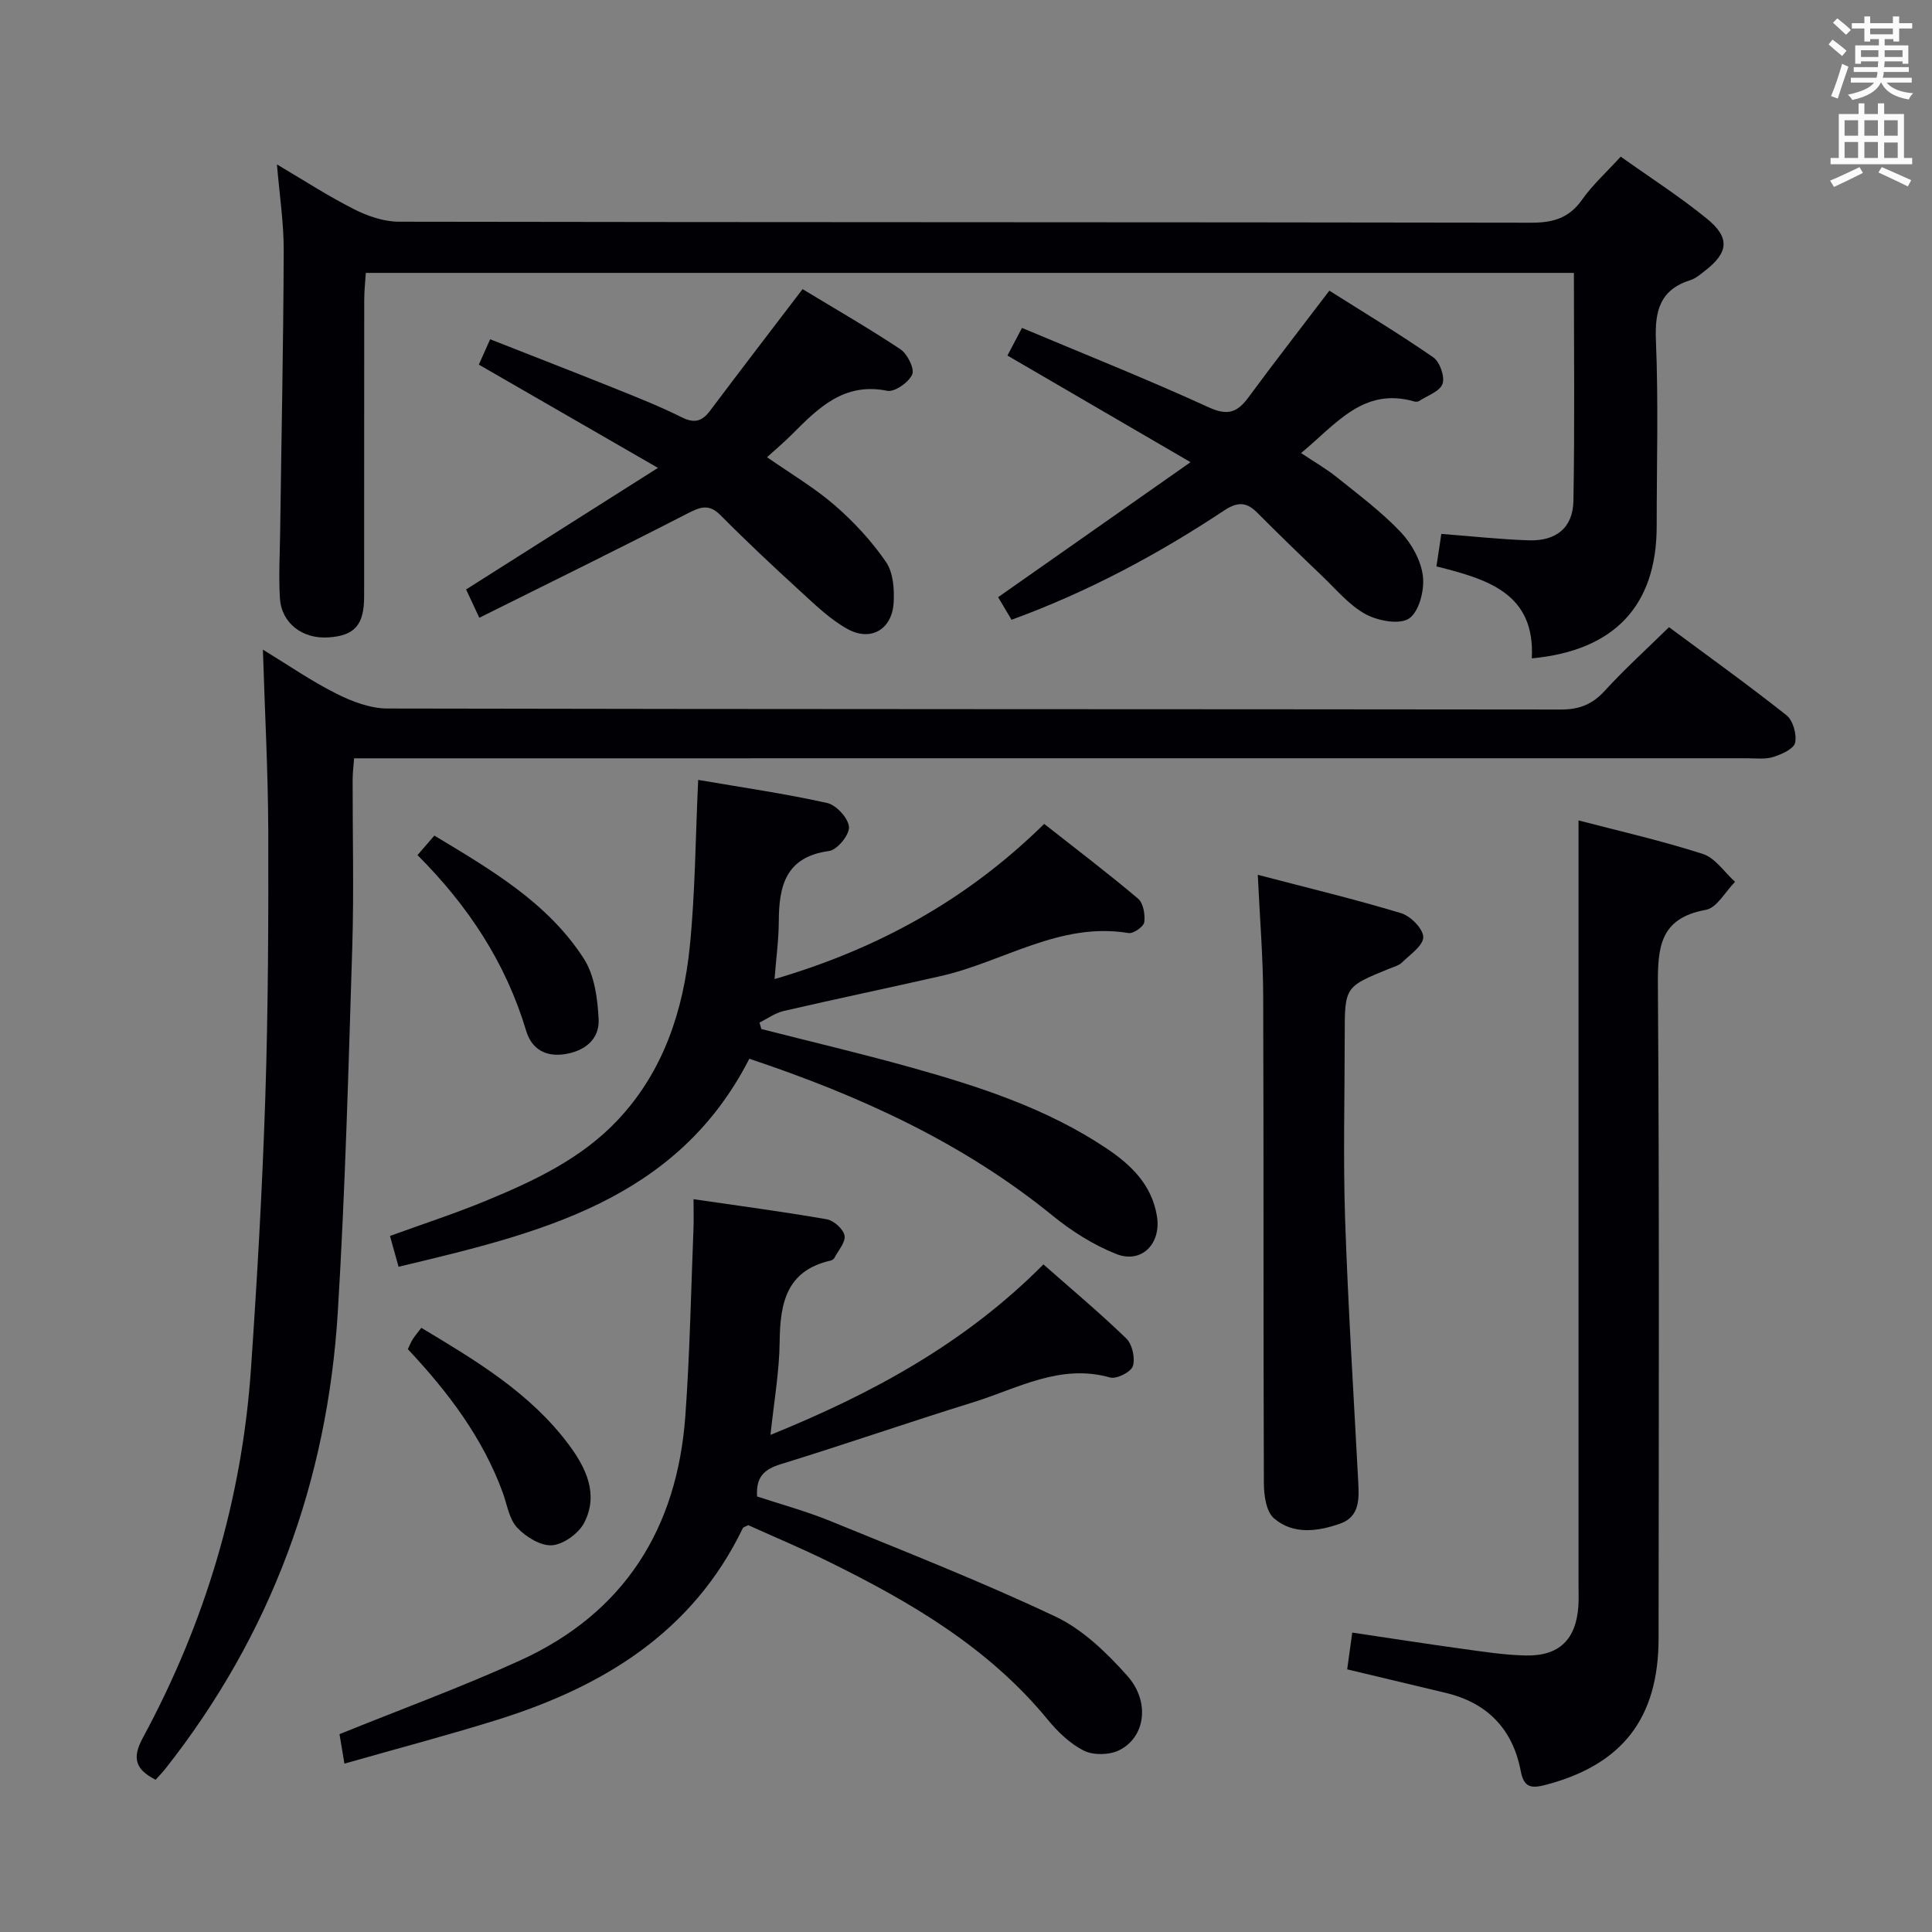 <svg enable-background="new 0 0 400 400" viewBox="0 0 400 400" xmlns="http://www.w3.org/2000/svg"><rect x="0" y="0" width="400" height="400" fill="#808080" stroke="none"/><g fill="#010105"><path d="m54.43 134.5c5.28 3.22 10.06 6.53 15.2 9.11 3.26 1.64 7.06 3.08 10.62 3.08 80.97.17 161.94.11 242.91.21 3.83.01 6.52-1.07 9.09-3.88 4.03-4.42 8.49-8.45 13.3-13.17 8 5.93 16.31 11.89 24.32 18.23 1.35 1.07 2.16 3.96 1.79 5.69-.28 1.28-2.79 2.41-4.51 2.95-1.68.53-3.63.27-5.45.27-93.81.01-187.61.01-281.4.01-2.16 0-4.32 0-6.99 0-.11 1.54-.29 2.96-.3 4.38-.02 11.5.28 23-.07 34.49-.79 25.26-1.46 50.53-3 75.75-2.15 35.09-13.81 66.82-35.69 94.57-.61.77-1.3 1.47-2.03 2.29-4.06-2.08-5-4.35-2.65-8.68 12.9-23.84 20.53-49.33 22.39-76.4 1.29-18.74 2.36-37.5 2.97-56.27.6-18.46.66-36.94.61-55.4-.05-12.12-.71-24.22-1.11-37.23z"/><path d="m317.14 136.31c.75-13.53-9.28-16.42-19.74-19.04.36-2.38.67-4.45 1.01-6.73 6.3.48 12.21 1.14 18.13 1.33 5.67.18 9.13-2.63 9.22-8.18.28-15.62.1-31.25.1-47.19-83.35 0-166.41 0-250.12 0-.11 1.8-.33 3.7-.33 5.6-.03 20.49 0 40.98-.02 61.47-.01 5.84-2 8.05-7.4 8.4-5.41.35-9.73-2.96-10.04-8.16-.27-4.48-.01-8.99.05-13.49.26-19.47.67-38.93.74-58.4.02-5.79-.88-11.59-1.4-17.88 5.44 3.21 10.52 6.52 15.91 9.25 2.83 1.43 6.17 2.6 9.28 2.61 78.13.14 156.26.07 234.4.21 4.55.01 7.89-.9 10.61-4.75 2.18-3.09 5.06-5.69 8.01-8.93 6.08 4.33 12.23 8.27 17.85 12.85 4.85 3.95 4.47 7.04-.45 10.82-.92.71-1.86 1.54-2.93 1.88-6.3 1.98-7.44 6.31-7.18 12.49.53 12.81.16 25.65.16 38.48-.01 16.4-8.7 25.75-25.86 27.36z"/><path d="m71.31 365.14c-.47-2.77-.79-4.7-1.02-6.1 12.65-5.13 25.27-9.73 37.45-15.29 21.52-9.82 32.46-27.29 34.15-50.57.94-12.92 1.17-25.9 1.69-38.85.07-1.78.01-3.56.01-6.05 9.66 1.41 18.66 2.6 27.58 4.16 1.45.25 3.42 2.02 3.68 3.36.26 1.37-1.29 3.09-2.09 4.63-.14.26-.5.5-.8.56-9.14 2.08-10.45 8.8-10.54 16.78-.07 6.24-1.18 12.46-1.9 19.31 21.02-8.53 40.29-18.95 56.51-35.3 5.85 5.16 11.7 10.05 17.16 15.34 1.24 1.21 1.87 4.06 1.36 5.72-.38 1.21-3.37 2.73-4.7 2.36-10.35-2.94-19.13 2.26-28.31 5.11-13.33 4.13-26.52 8.71-39.85 12.82-3.35 1.03-5.22 2.54-4.94 6.7 4.83 1.6 10.09 3.02 15.1 5.06 15.65 6.4 31.41 12.59 46.68 19.81 5.65 2.67 10.61 7.49 14.85 12.24 4.83 5.42 3.73 12.78-1.69 15.44-2.01.99-5.3 1.06-7.27.08-2.87-1.43-5.43-3.91-7.51-6.44-12.26-14.94-28.44-24.37-45.4-32.72-5.5-2.71-11.17-5.08-16.59-7.53-.58.31-1.02.39-1.13.63-10.4 21.54-28.89 32.79-50.71 39.63-10.43 3.26-21.01 6.04-31.77 9.11z"/><path d="m144.55 161.47c9.1 1.56 17.97 2.84 26.7 4.78 1.89.42 4.38 3.13 4.52 4.96.13 1.62-2.44 4.76-4.12 4.98-9.01 1.22-10.38 7.23-10.41 14.62-.02 3.76-.54 7.52-.88 11.9 21.34-6.25 39.84-16.4 55.83-32.13 6.56 5.16 13.13 10.15 19.43 15.47 1.09.92 1.5 3.3 1.29 4.88-.13.92-2.25 2.41-3.25 2.25-14.22-2.37-25.92 5.97-38.87 8.9-10.83 2.46-21.7 4.73-32.52 7.23-1.77.41-3.36 1.58-5.03 2.4.13.45.26.89.39 1.34 10.23 2.61 20.5 5.03 30.66 7.86 14.27 3.98 28.37 8.52 40.83 16.87 5.06 3.39 9.34 7.5 10.41 13.99.94 5.7-3.16 9.96-8.47 7.84-4.68-1.87-9.17-4.7-13.1-7.9-18.6-15.14-39.93-24.86-62.82-32.51-15.07 29.49-43.63 36.15-72.62 43.07-.61-2.19-1.16-4.16-1.78-6.38 6.87-2.5 13.47-4.64 19.86-7.28 10.01-4.14 19.85-8.74 27.41-16.84 9.37-10.03 13.44-22.5 14.8-35.75 1.13-11.21 1.17-22.53 1.74-34.55z"/><path d="m278.92 345.62c.36-2.59.67-4.86 1.05-7.61 7.64 1.13 15.1 2.3 22.58 3.33 4.44.61 8.9 1.32 13.36 1.41 6.94.14 10.41-3.34 10.88-10.26.09-1.33.03-2.66.03-4 0-44.31 0-88.62 0-132.93 0-8.43 0-16.86 0-25.7 8.22 2.15 17.09 4.16 25.73 6.94 2.58.83 4.47 3.79 6.68 5.77-2.01 2.01-3.77 5.4-6.07 5.81-9.65 1.73-9.96 7.93-9.91 15.9.31 44.97.18 89.95.14 134.93-.01 16.58-7.55 26.15-23.31 30.31-3.04.8-4.57.63-5.23-2.86-1.66-8.68-6.91-14.13-15.58-16.18-6.6-1.56-13.2-3.15-20.35-4.86z"/><path d="m211.59 67.89c13.06 5.49 26.01 10.65 38.66 16.44 3.95 1.81 5.93 1.05 8.23-2.06 5.31-7.21 10.82-14.29 16.75-22.09 7.13 4.51 14.48 8.93 21.51 13.8 1.36.94 2.44 4.01 1.92 5.49-.55 1.57-3.15 2.44-4.88 3.57-.24.16-.68.16-.98.08-10.58-3.05-16.21 4.75-23.43 10.68 2.66 1.78 5.2 3.23 7.45 5.04 4.52 3.63 9.22 7.14 13.19 11.33 2.28 2.41 4.21 5.92 4.59 9.14.34 2.89-.78 7.3-2.85 8.73-1.96 1.35-6.44.51-9-.87-3.4-1.84-6.06-5.09-8.94-7.84-4.57-4.36-9.1-8.75-13.55-13.22-2.27-2.28-4.15-2.19-6.86-.39-13.73 9.1-28.19 16.83-43.97 22.6-1-1.68-1.9-3.2-2.78-4.68 13.11-9.2 25.94-18.2 39.84-27.95-13.44-7.83-25.46-14.83-37.91-22.08.95-1.83 1.84-3.5 3.01-5.72z"/><path d="m158.81 94.66c4.88 3.41 9.78 6.29 14.01 9.95 3.97 3.44 7.64 7.41 10.61 11.73 1.51 2.2 1.77 5.71 1.58 8.55-.37 5.47-4.76 7.99-9.56 5.33-3.56-1.97-6.61-4.94-9.65-7.72-5.64-5.15-11.22-10.38-16.6-15.81-2.43-2.45-4.21-1.74-6.88-.37-14.13 7.27-28.4 14.27-43.08 21.58-1.25-2.68-2.07-4.42-2.74-5.86 13.03-8.26 25.87-16.4 39.72-25.17-13.22-7.62-25-14.41-37.08-21.38.73-1.63 1.38-3.08 2.34-5.25 8.78 3.46 17.39 6.79 25.95 10.23 4.62 1.86 9.26 3.7 13.7 5.92 2.63 1.31 4.22.87 5.89-1.36 6.18-8.23 12.45-16.4 19.14-25.17 6.5 3.94 13.52 7.97 20.25 12.44 1.45.97 2.98 4.02 2.45 5.23-.72 1.64-3.64 3.69-5.17 3.38-8.93-1.81-14.24 3.53-19.67 8.97-1.61 1.62-3.36 3.09-5.21 4.78z"/><path d="m260.41 181.12c10.23 2.68 20.03 5.03 29.66 7.94 1.97.59 4.58 3.23 4.6 4.95.02 1.75-2.72 3.61-4.4 5.26-.67.66-1.76.92-2.68 1.3-9.17 3.74-9.18 3.73-9.18 13.87 0 12.65-.34 25.32.08 37.96.61 18.09 1.76 36.16 2.71 54.23.19 3.61.39 7.38-3.76 8.83-4.64 1.63-9.73 2.32-13.7-1.13-1.6-1.39-2.06-4.76-2.07-7.24-.13-33.63-.02-67.26-.14-100.89-.02-7.93-.69-15.87-1.12-25.08z"/><path d="m84.44 279.33c.42-.87.65-1.49 1-2.04.44-.69.99-1.32 1.79-2.38 11.27 6.77 22.51 13.44 30.53 24.19 3.58 4.8 6.22 10.26 3.21 16.14-1.14 2.22-4.27 4.5-6.65 4.69-2.37.18-5.47-1.74-7.26-3.66-1.67-1.79-2.07-4.79-2.98-7.27-4.15-11.31-11.22-20.69-19.64-29.67z"/><path d="m86.44 177.04c1.39-1.61 2.34-2.71 3.49-4.04 11.7 7.06 23.45 13.85 30.94 25.47 2.23 3.46 2.87 8.33 3.07 12.6.18 4.02-2.75 6.5-6.92 7.17-4.13.66-6.97-1.09-8.1-4.87-4.19-13.99-11.93-25.77-22.48-36.33z"/></g><path d="m378.6 9.2.8-1c.9.7 1.9 1.4 2.9 2.3l-.9 1.1c-1.1-.9-2-1.7-2.8-2.4zm.5 10.7c.9-2.1 1.6-4.3 2.3-6.7.4.2.8.4 1.3.6-.7 2.1-1.5 4.3-2.2 6.6zm.4-15.2.9-.9c1 .8 2 1.6 2.8 2.4l-1 1c-1-.9-1.9-1.8-2.7-2.5zm12.5-1.3h1.2v1.4h2.7v1.1h-2.7v2.7h-1.2v-.5h-1.8v1.3h4.9v3.8h-1.2v-.5h-3.7c0 .4-.1.9-.1 1.2h5.1v1h-5.2c0 .5-.1.9-.2 1.2h6v1h-5.2c1.1 1.3 2.9 2 5.5 2.2-.4.4-.7.8-.9 1.3-2.9-.5-4.8-1.6-5.7-3.5h-.1c-.8 1.7-2.7 2.9-5.9 3.6-.2-.4-.6-.8-.9-1.1 2.8-.6 4.6-1.4 5.4-2.5h-4.8v-1h5.3c.1-.3.2-.7.2-1.2h-4.9v-1h5c0-.4 0-.8.1-1.2h-3.6v.5h-1.2v-3.8h4.9v-1.3h-1.8v.5h-1.2v-2.7h-2.6v-1.1h2.6v-1.4h1.2v1.4h4.7v-1.4zm-6.7 8.4h3.6c0-.4 0-.9 0-1.4h-3.6zm1.9-4.7h4.7v-1.2h-4.7zm6.7 3.3h-3.7v1.4h3.7z" fill="#fafbfa"/><path d="m384.7 21.4h1.3v2.2h2.8v-2.2h1.3v2.2h4.1v9.1h1.7v1.3h-16.9v-1.3h1.7v-9.1h4.1v-2.2zm.3 13.2.7 1.2c-1.8.9-3.8 1.9-6 2.9-.2-.4-.5-.8-.8-1.3 2.4-1 4.4-2 6.1-2.8zm-3.1-6.5h2.8v-3.2h-2.8zm0 4.6h2.8v-3.3h-2.8zm4.1-4.6h2.8v-3.2h-2.8zm0 4.6h2.8v-3.3h-2.8zm3.6 1.9c2.1.9 4.1 1.8 6.1 2.7l-.7 1.3c-2.2-1.1-4.2-2-6.1-2.9zm3.3-9.7h-2.8v3.2h2.8zm-2.8 7.8h2.8v-3.2h-2.8z" fill="#fafbfa"/></svg>